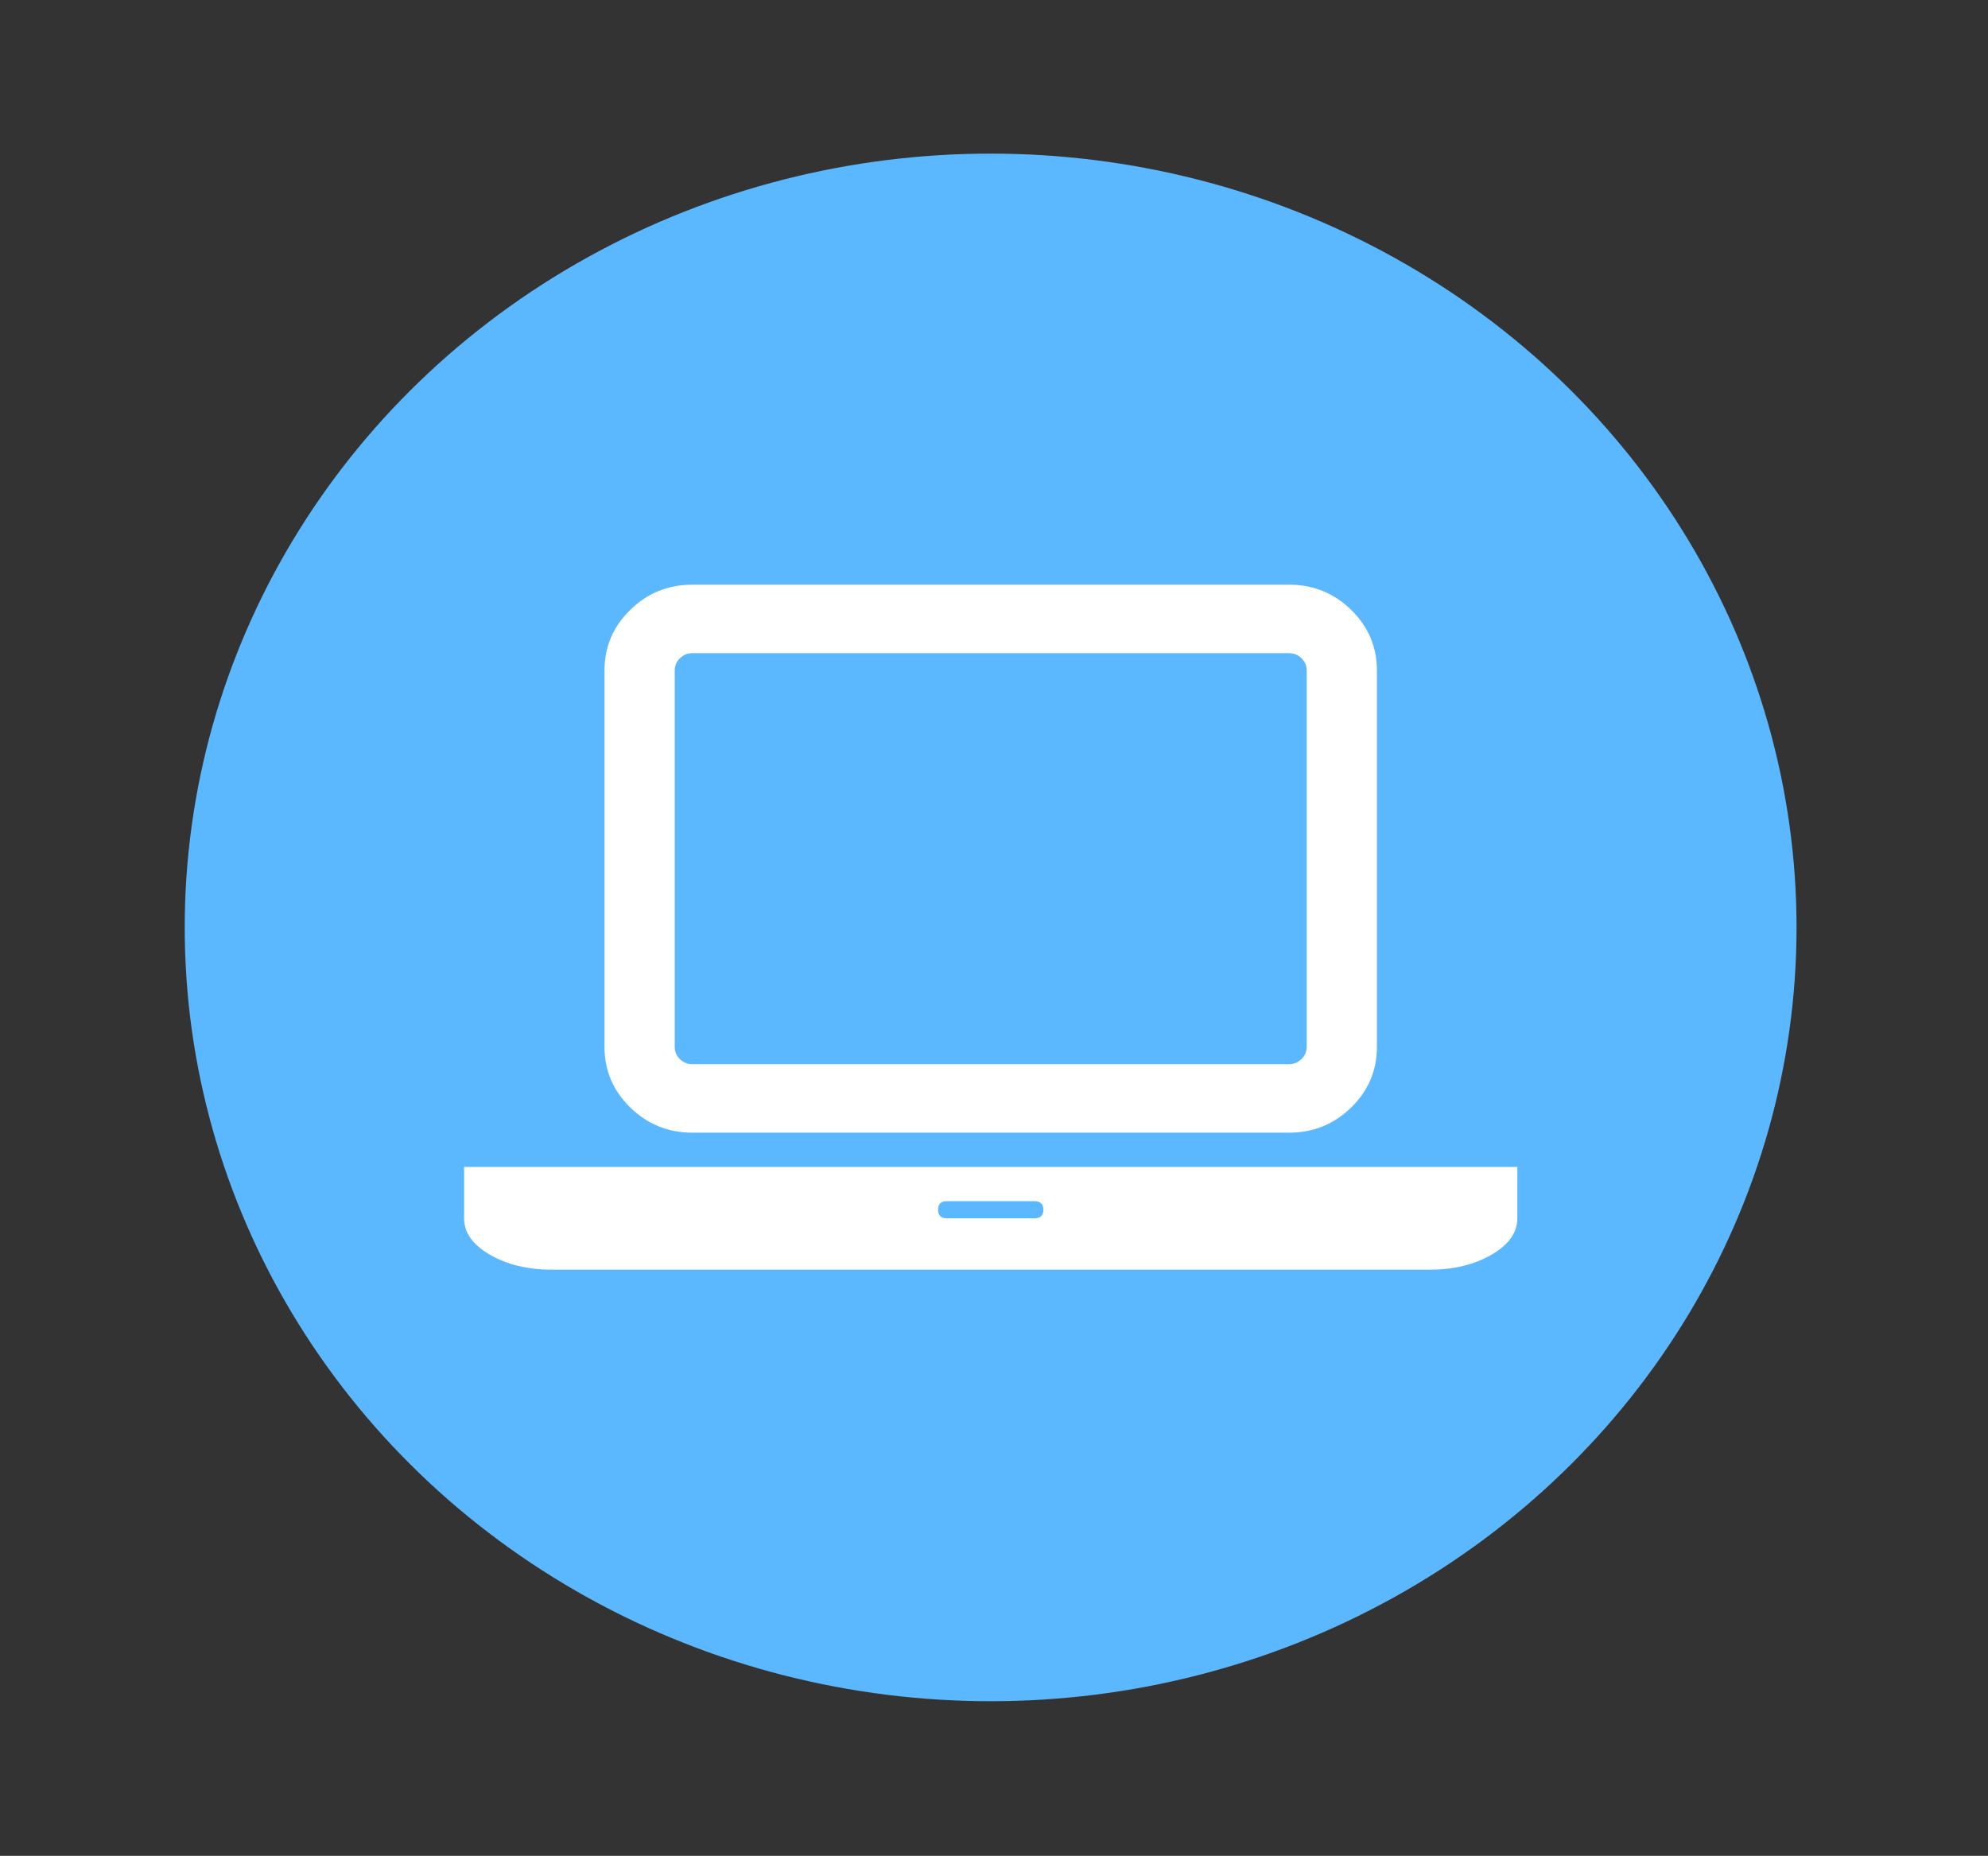 <?xml version="1.0" encoding="UTF-8" standalone="no"?>
<!-- Generator: Adobe Illustrator 16.0.0, SVG Export Plug-In . SVG Version: 6.00 Build 0)  -->

<svg
   xmlns:dc="http://purl.org/dc/elements/1.1/"
   xmlns:cc="http://creativecommons.org/ns#"
   xmlns:rdf="http://www.w3.org/1999/02/22-rdf-syntax-ns#"
   xmlns:svg="http://www.w3.org/2000/svg"
   xmlns="http://www.w3.org/2000/svg"
   xmlns:sodipodi="http://sodipodi.sourceforge.net/DTD/sodipodi-0.dtd"
   xmlns:inkscape="http://www.inkscape.org/namespaces/inkscape"
   version="1.1"
   id="Capa_1"
   x="0px"
   y="0px"
   width="671.634"
   height="626.983"
   viewBox="0 0 719.089 671.282"
   xml:space="preserve"
   inkscape:version="0.91 r13725"
   sodipodi:docname="responsive.svg"><rect x="0" y="0" width="719.089" height="671.282" fill="#333333" stroke="none"/><defs
     id="defs43" /><sodipodi:namedview
     pagecolor="#ffffff"
     bordercolor="#666666"
     borderopacity="1"
     objecttolerance="10"
     gridtolerance="10"
     guidetolerance="10"
     inkscape:pageopacity="0"
     inkscape:pageshadow="2"
     inkscape:window-width="1056"
     inkscape:window-height="892"
     id="namedview41"
     showgrid="false"
     showguides="true"
     inkscape:guide-bbox="true"
     inkscape:zoom="0.4609375"
     inkscape:cx="290.23647"
     inkscape:cy="138.18773"
     inkscape:window-x="880"
     inkscape:window-y="117"
     inkscape:window-maximized="0"
     inkscape:current-layer="g3"
     fit-margin-top="0"
     fit-margin-left="0"
     fit-margin-right="0"
     fit-margin-bottom="0" /><g
     id="g3"
     transform="translate(18.582,132.398)"><g
       id="g3359"><ellipse
         ry="279.895"
         rx="291.509"
         cy="203.061"
         cx="339.743"
         id="path4173"
         style="opacity:1;fill:#5bb8ff;fill-opacity:1;fill-rule:evenodd;stroke:#000000;stroke-width:0;stroke-miterlimit:4;stroke-dasharray:none;stroke-opacity:1" /><g
         transform="matrix(0.695,0,0,0.678,628.737,40.767)"
         style="fill:#ffffff;fill-opacity:1"
         id="g5"><g
           style="fill:#ffffff;fill-opacity:1"
           transform="translate(-689.866,-34.842)"
           id="g4177"><path
             inkscape:connector-curvature="0"
             d="m 118.774,383.722 310.632,0 c 12.562,0 23.312,-4.47 32.257,-13.422 8.949,-8.949 13.422,-19.698 13.422,-32.258 l 0,-200.996 c 0,-12.563 -4.473,-23.313 -13.422,-32.261 -8.945,-8.947 -19.694,-13.418 -32.257,-13.418 l -310.632,0 c -12.562,0 -23.318,4.471 -32.264,13.418 -8.947,8.947 -13.418,19.698 -13.418,32.261 l 0,200.997 c 0,12.56 4.471,23.312 13.418,32.258 8.946,8.945 19.702,13.421 32.264,13.421 z m -9.14,-246.676 c 0,-2.474 0.905,-4.619 2.713,-6.423 1.811,-1.806 3.953,-2.712 6.427,-2.712 l 310.625,0 c 2.478,0 4.619,0.904 6.427,2.712 1.803,1.809 2.707,3.949 2.707,6.423 l 0,200.997 c 0,2.471 -0.904,4.617 -2.707,6.42 -1.808,1.808 -3.949,2.714 -6.427,2.714 l -310.628,0 c -2.475,0 -4.617,-0.903 -6.427,-2.714 -1.805,-1.81 -2.71,-3.949 -2.71,-6.42 l 0,-200.997 z"
             id="path7"
             style="fill:#ffffff;fill-opacity:1" /><path
             inkscape:connector-curvature="0"
             d="m 502.496,401.997 -456.815,0 -45.681,0 0,27.404 c 0,7.618 4.471,14.086 13.417,19.414 8.951,5.328 19.702,7.994 32.264,7.994 l 456.815,0 c 12.56,0 23.312,-2.666 32.258,-7.994 8.946,-5.328 13.422,-11.796 13.422,-19.414 l 0,-27.404 -45.68,0 z m -205.568,27.404 -45.681,0 c -3.042,0 -4.565,-1.526 -4.565,-4.568 0,-3.046 1.523,-4.575 4.565,-4.575 l 45.681,0 c 3.045,0 4.571,1.529 4.571,4.575 0,3.042 -1.526,4.568 -4.571,4.568 z"
             id="path9"
             style="fill:#ffffff;fill-opacity:1" /></g></g></g></g><g
     id="g11"
     transform="translate(18.582,132.398)" /><g
     id="g13"
     transform="translate(18.582,132.398)" /><g
     id="g15"
     transform="translate(18.582,132.398)" /><g
     id="g17"
     transform="translate(18.582,132.398)" /><g
     id="g19"
     transform="translate(18.582,132.398)" /><g
     id="g21"
     transform="translate(18.582,132.398)" /><g
     id="g23"
     transform="translate(18.582,132.398)" /><g
     id="g25"
     transform="translate(18.582,132.398)" /><g
     id="g27"
     transform="translate(18.582,132.398)" /><g
     id="g29"
     transform="translate(18.582,132.398)" /><g
     id="g31"
     transform="translate(18.582,132.398)" /><g
     id="g33"
     transform="translate(18.582,132.398)" /><g
     id="g35"
     transform="translate(18.582,132.398)" /><g
     id="g37"
     transform="translate(18.582,132.398)" /><g
     id="g39"
     transform="translate(18.582,132.398)" /></svg>